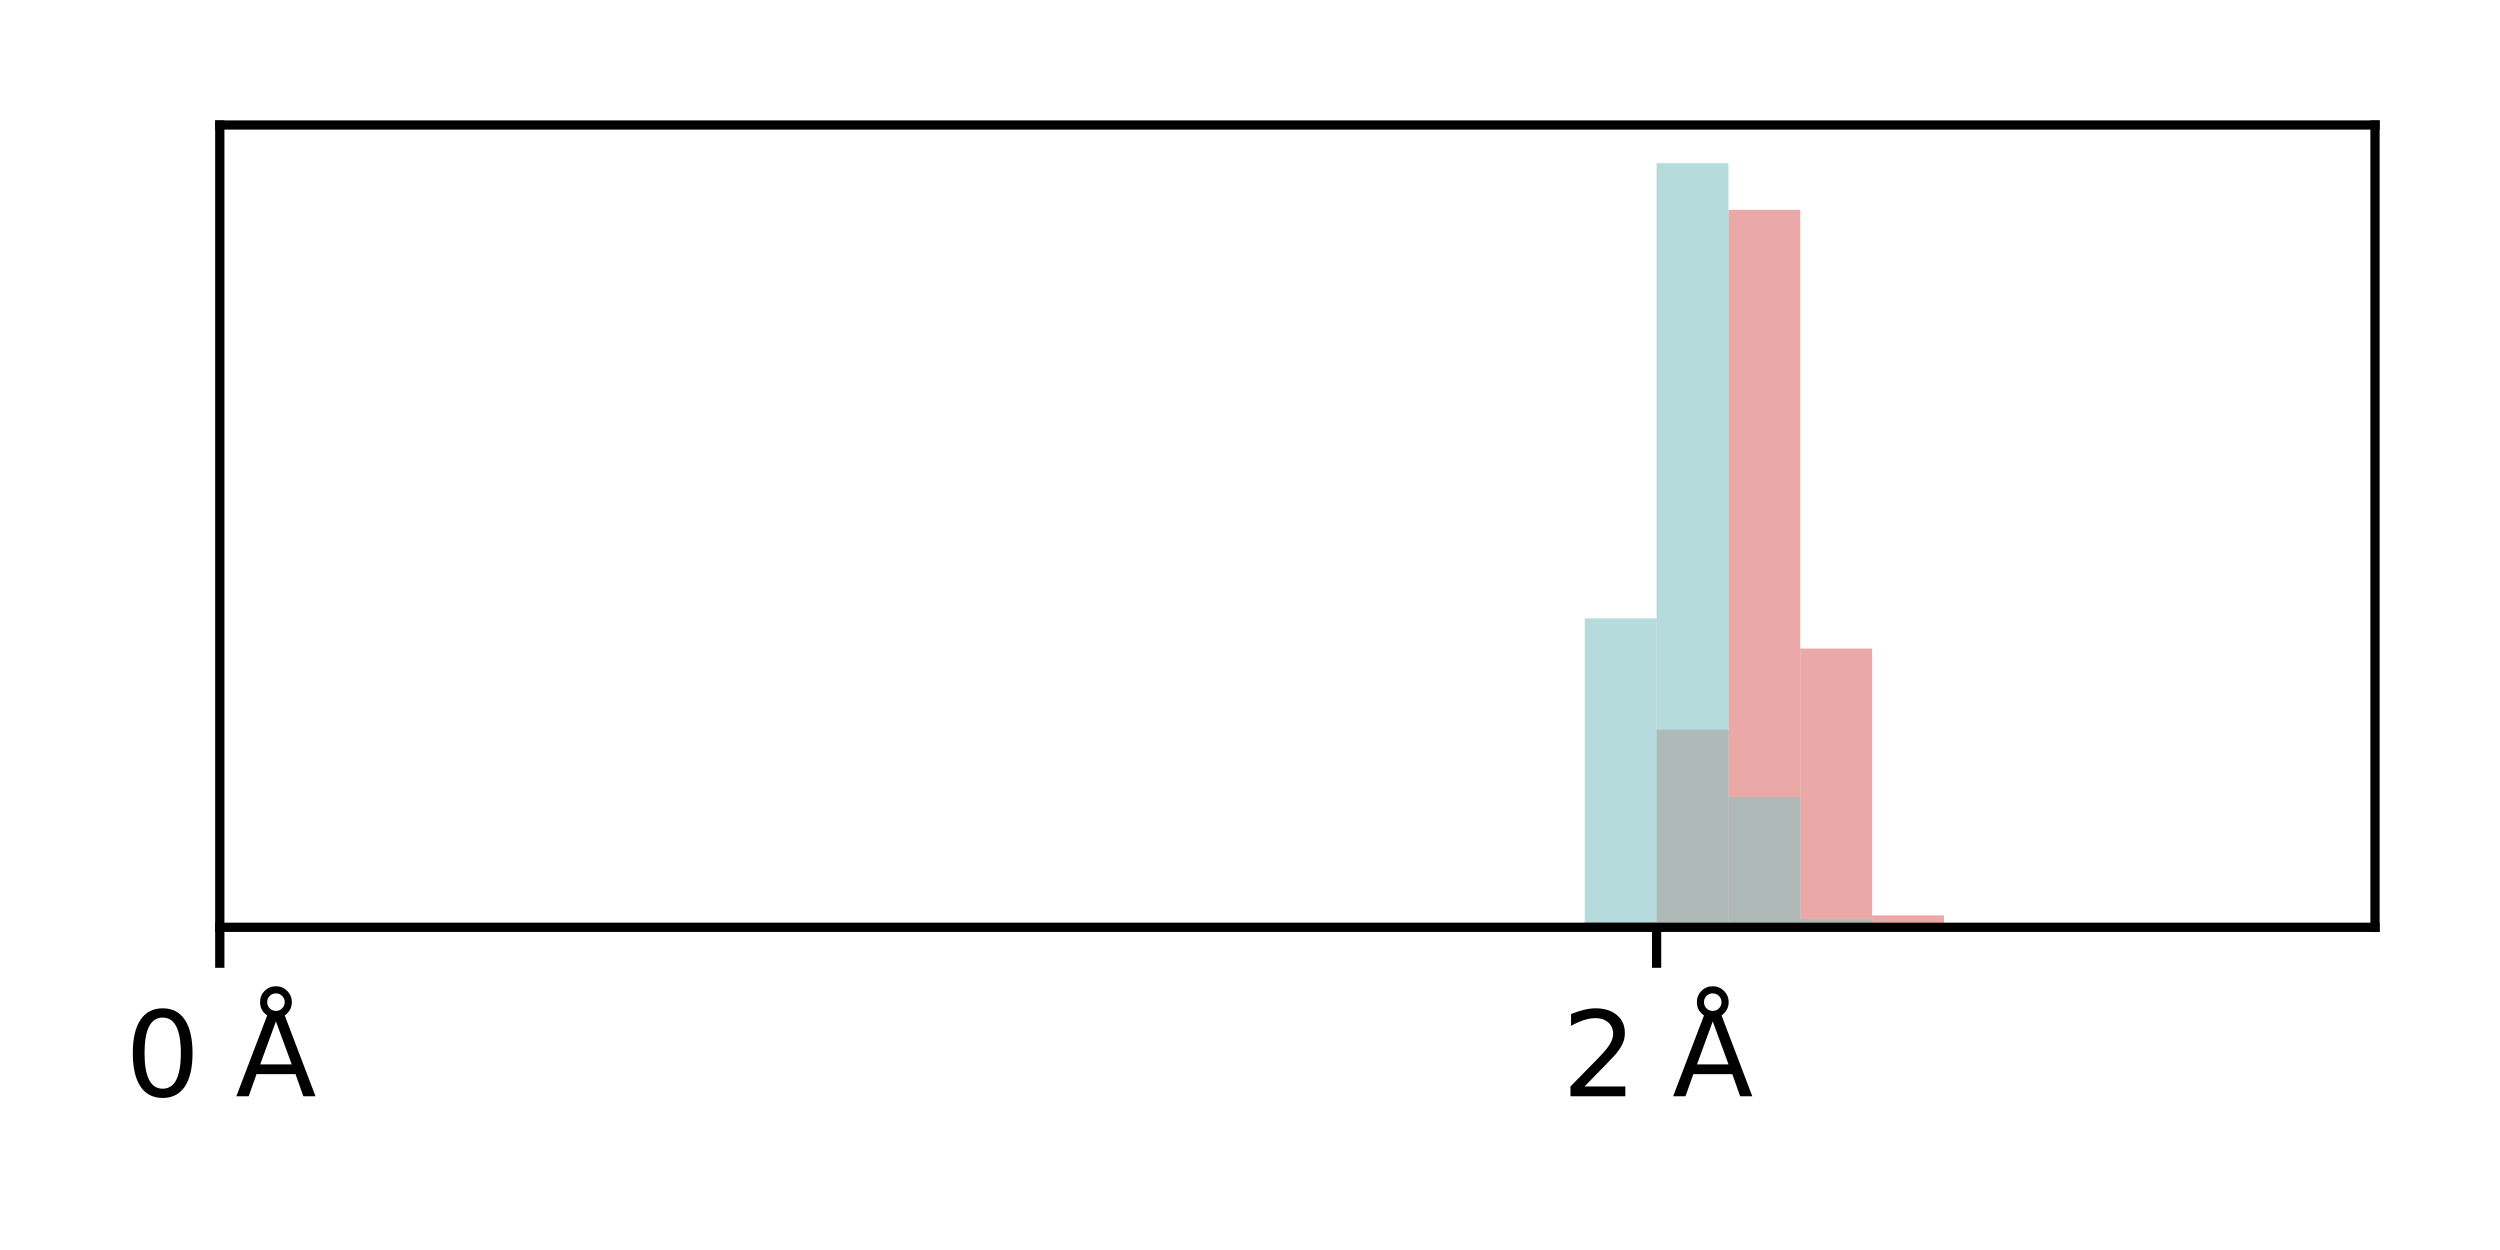 <?xml version="1.0" encoding="utf-8" standalone="no"?>
<!DOCTYPE svg PUBLIC "-//W3C//DTD SVG 1.1//EN"
  "http://www.w3.org/Graphics/SVG/1.1/DTD/svg11.dtd">
<svg xmlns:xlink="http://www.w3.org/1999/xlink" width="216pt" height="108pt" viewBox="0 0 216 108" xmlns="http://www.w3.org/2000/svg" version="1.1">
 <defs>
  <style type="text/css">*{stroke-linejoin: round; stroke-linecap: butt}</style>
 </defs>
 <g id="figure_1">
  <g id="patch_1">
   <path d="M 0 108 
L 216 108 
L 216 0 
L 0 0 
z
" style="fill: #ffffff"/>
  </g>
  <g id="axes_1">
   <g id="patch_2">
    <path d="M 18.99 80.12 
L 205.2 80.12 
L 205.2 10.8 
L 18.99 10.8 
z
" style="fill: #ffffff"/>
   </g>
   <g id="patch_3">
    <path d="M 18.99 80.12 
L 25.197 80.12 
L 25.197 80.12 
L 18.99 80.12 
z
" clip-path="url(#p2a55b8cd96)" style="fill: #dc706b; opacity: 0.6"/>
   </g>
   <g id="patch_4">
    <path d="M 25.197 80.12 
L 31.404 80.12 
L 31.404 80.12 
L 25.197 80.12 
z
" clip-path="url(#p2a55b8cd96)" style="fill: #dc706b; opacity: 0.6"/>
   </g>
   <g id="patch_5">
    <path d="M 31.404 80.12 
L 37.611 80.12 
L 37.611 80.12 
L 31.404 80.12 
z
" clip-path="url(#p2a55b8cd96)" style="fill: #dc706b; opacity: 0.6"/>
   </g>
   <g id="patch_6">
    <path d="M 37.611 80.12 
L 43.818 80.12 
L 43.818 80.12 
L 37.611 80.12 
z
" clip-path="url(#p2a55b8cd96)" style="fill: #dc706b; opacity: 0.6"/>
   </g>
   <g id="patch_7">
    <path d="M 43.818 80.12 
L 50.025 80.12 
L 50.025 80.12 
L 43.818 80.12 
z
" clip-path="url(#p2a55b8cd96)" style="fill: #dc706b; opacity: 0.6"/>
   </g>
   <g id="patch_8">
    <path d="M 50.025 80.12 
L 56.232 80.12 
L 56.232 80.12 
L 50.025 80.12 
z
" clip-path="url(#p2a55b8cd96)" style="fill: #dc706b; opacity: 0.6"/>
   </g>
   <g id="patch_9">
    <path d="M 56.232 80.12 
L 62.439 80.12 
L 62.439 80.12 
L 56.232 80.12 
z
" clip-path="url(#p2a55b8cd96)" style="fill: #dc706b; opacity: 0.6"/>
   </g>
   <g id="patch_10">
    <path d="M 62.439 80.12 
L 68.646 80.12 
L 68.646 80.12 
L 62.439 80.12 
z
" clip-path="url(#p2a55b8cd96)" style="fill: #dc706b; opacity: 0.6"/>
   </g>
   <g id="patch_11">
    <path d="M 68.646 80.12 
L 74.853 80.12 
L 74.853 80.12 
L 68.646 80.12 
z
" clip-path="url(#p2a55b8cd96)" style="fill: #dc706b; opacity: 0.6"/>
   </g>
   <g id="patch_12">
    <path d="M 74.853 80.12 
L 81.06 80.12 
L 81.06 80.12 
L 74.853 80.12 
z
" clip-path="url(#p2a55b8cd96)" style="fill: #dc706b; opacity: 0.6"/>
   </g>
   <g id="patch_13">
    <path d="M 81.06 80.12 
L 87.267 80.12 
L 87.267 80.12 
L 81.06 80.12 
z
" clip-path="url(#p2a55b8cd96)" style="fill: #dc706b; opacity: 0.6"/>
   </g>
   <g id="patch_14">
    <path d="M 87.267 80.12 
L 93.474 80.12 
L 93.474 80.12 
L 87.267 80.12 
z
" clip-path="url(#p2a55b8cd96)" style="fill: #dc706b; opacity: 0.6"/>
   </g>
   <g id="patch_15">
    <path d="M 93.474 80.12 
L 99.681 80.12 
L 99.681 80.12 
L 93.474 80.12 
z
" clip-path="url(#p2a55b8cd96)" style="fill: #dc706b; opacity: 0.6"/>
   </g>
   <g id="patch_16">
    <path d="M 99.681 80.12 
L 105.888 80.12 
L 105.888 80.12 
L 99.681 80.12 
z
" clip-path="url(#p2a55b8cd96)" style="fill: #dc706b; opacity: 0.6"/>
   </g>
   <g id="patch_17">
    <path d="M 105.888 80.12 
L 112.095 80.12 
L 112.095 80.12 
L 105.888 80.12 
z
" clip-path="url(#p2a55b8cd96)" style="fill: #dc706b; opacity: 0.6"/>
   </g>
   <g id="patch_18">
    <path d="M 112.095 80.12 
L 118.302 80.12 
L 118.302 80.12 
L 112.095 80.12 
z
" clip-path="url(#p2a55b8cd96)" style="fill: #dc706b; opacity: 0.6"/>
   </g>
   <g id="patch_19">
    <path d="M 118.302 80.12 
L 124.509 80.12 
L 124.509 80.12 
L 118.302 80.12 
z
" clip-path="url(#p2a55b8cd96)" style="fill: #dc706b; opacity: 0.6"/>
   </g>
   <g id="patch_20">
    <path d="M 124.509 80.12 
L 130.716 80.12 
L 130.716 80.12 
L 124.509 80.12 
z
" clip-path="url(#p2a55b8cd96)" style="fill: #dc706b; opacity: 0.6"/>
   </g>
   <g id="patch_21">
    <path d="M 130.716 80.12 
L 136.923 80.12 
L 136.923 80.12 
L 130.716 80.12 
z
" clip-path="url(#p2a55b8cd96)" style="fill: #dc706b; opacity: 0.6"/>
   </g>
   <g id="patch_22">
    <path d="M 136.923 80.12 
L 143.13 80.12 
L 143.13 79.66 
L 136.923 79.66 
z
" clip-path="url(#p2a55b8cd96)" style="fill: #dc706b; opacity: 0.6"/>
   </g>
   <g id="patch_23">
    <path d="M 143.13 80.12 
L 149.337 80.12 
L 149.337 63.043 
L 143.13 63.043 
z
" clip-path="url(#p2a55b8cd96)" style="fill: #dc706b; opacity: 0.6"/>
   </g>
   <g id="patch_24">
    <path d="M 149.337 80.12 
L 155.544 80.12 
L 155.544 18.133 
L 149.337 18.133 
z
" clip-path="url(#p2a55b8cd96)" style="fill: #dc706b; opacity: 0.6"/>
   </g>
   <g id="patch_25">
    <path d="M 155.544 80.12 
L 161.751 80.12 
L 161.751 56.033 
L 155.544 56.033 
z
" clip-path="url(#p2a55b8cd96)" style="fill: #dc706b; opacity: 0.6"/>
   </g>
   <g id="patch_26">
    <path d="M 161.751 80.12 
L 167.958 80.12 
L 167.958 79.084 
L 161.751 79.084 
z
" clip-path="url(#p2a55b8cd96)" style="fill: #dc706b; opacity: 0.6"/>
   </g>
   <g id="patch_27">
    <path d="M 167.958 80.12 
L 174.165 80.12 
L 174.165 80.12 
L 167.958 80.12 
z
" clip-path="url(#p2a55b8cd96)" style="fill: #dc706b; opacity: 0.6"/>
   </g>
   <g id="patch_28">
    <path d="M 174.165 80.12 
L 180.372 80.12 
L 180.372 80.12 
L 174.165 80.12 
z
" clip-path="url(#p2a55b8cd96)" style="fill: #dc706b; opacity: 0.6"/>
   </g>
   <g id="patch_29">
    <path d="M 180.372 80.12 
L 186.579 80.12 
L 186.579 80.12 
L 180.372 80.12 
z
" clip-path="url(#p2a55b8cd96)" style="fill: #dc706b; opacity: 0.6"/>
   </g>
   <g id="patch_30">
    <path d="M 186.579 80.12 
L 192.786 80.12 
L 192.786 80.12 
L 186.579 80.12 
z
" clip-path="url(#p2a55b8cd96)" style="fill: #dc706b; opacity: 0.6"/>
   </g>
   <g id="patch_31">
    <path d="M 192.786 80.12 
L 198.993 80.12 
L 198.993 80.12 
L 192.786 80.12 
z
" clip-path="url(#p2a55b8cd96)" style="fill: #dc706b; opacity: 0.6"/>
   </g>
   <g id="patch_32">
    <path d="M 198.993 80.12 
L 205.2 80.12 
L 205.2 80.12 
L 198.993 80.12 
z
" clip-path="url(#p2a55b8cd96)" style="fill: #dc706b; opacity: 0.6"/>
   </g>
   <g id="patch_33">
    <path d="M 18.99 80.12 
L 25.197 80.12 
L 25.197 80.12 
L 18.99 80.12 
z
" clip-path="url(#p2a55b8cd96)" style="fill: #85c3c4; opacity: 0.6"/>
   </g>
   <g id="patch_34">
    <path d="M 25.197 80.12 
L 31.404 80.12 
L 31.404 80.12 
L 25.197 80.12 
z
" clip-path="url(#p2a55b8cd96)" style="fill: #85c3c4; opacity: 0.6"/>
   </g>
   <g id="patch_35">
    <path d="M 31.404 80.12 
L 37.611 80.12 
L 37.611 80.12 
L 31.404 80.12 
z
" clip-path="url(#p2a55b8cd96)" style="fill: #85c3c4; opacity: 0.6"/>
   </g>
   <g id="patch_36">
    <path d="M 37.611 80.12 
L 43.818 80.12 
L 43.818 80.12 
L 37.611 80.12 
z
" clip-path="url(#p2a55b8cd96)" style="fill: #85c3c4; opacity: 0.6"/>
   </g>
   <g id="patch_37">
    <path d="M 43.818 80.12 
L 50.025 80.12 
L 50.025 80.12 
L 43.818 80.12 
z
" clip-path="url(#p2a55b8cd96)" style="fill: #85c3c4; opacity: 0.6"/>
   </g>
   <g id="patch_38">
    <path d="M 50.025 80.12 
L 56.232 80.12 
L 56.232 80.12 
L 50.025 80.12 
z
" clip-path="url(#p2a55b8cd96)" style="fill: #85c3c4; opacity: 0.6"/>
   </g>
   <g id="patch_39">
    <path d="M 56.232 80.12 
L 62.439 80.12 
L 62.439 80.12 
L 56.232 80.12 
z
" clip-path="url(#p2a55b8cd96)" style="fill: #85c3c4; opacity: 0.6"/>
   </g>
   <g id="patch_40">
    <path d="M 62.439 80.12 
L 68.646 80.12 
L 68.646 80.12 
L 62.439 80.12 
z
" clip-path="url(#p2a55b8cd96)" style="fill: #85c3c4; opacity: 0.6"/>
   </g>
   <g id="patch_41">
    <path d="M 68.646 80.12 
L 74.853 80.12 
L 74.853 80.12 
L 68.646 80.12 
z
" clip-path="url(#p2a55b8cd96)" style="fill: #85c3c4; opacity: 0.6"/>
   </g>
   <g id="patch_42">
    <path d="M 74.853 80.12 
L 81.06 80.12 
L 81.06 80.12 
L 74.853 80.12 
z
" clip-path="url(#p2a55b8cd96)" style="fill: #85c3c4; opacity: 0.6"/>
   </g>
   <g id="patch_43">
    <path d="M 81.06 80.12 
L 87.267 80.12 
L 87.267 80.12 
L 81.06 80.12 
z
" clip-path="url(#p2a55b8cd96)" style="fill: #85c3c4; opacity: 0.6"/>
   </g>
   <g id="patch_44">
    <path d="M 87.267 80.12 
L 93.474 80.12 
L 93.474 80.12 
L 87.267 80.12 
z
" clip-path="url(#p2a55b8cd96)" style="fill: #85c3c4; opacity: 0.6"/>
   </g>
   <g id="patch_45">
    <path d="M 93.474 80.12 
L 99.681 80.12 
L 99.681 80.12 
L 93.474 80.12 
z
" clip-path="url(#p2a55b8cd96)" style="fill: #85c3c4; opacity: 0.6"/>
   </g>
   <g id="patch_46">
    <path d="M 99.681 80.12 
L 105.888 80.12 
L 105.888 80.12 
L 99.681 80.12 
z
" clip-path="url(#p2a55b8cd96)" style="fill: #85c3c4; opacity: 0.6"/>
   </g>
   <g id="patch_47">
    <path d="M 105.888 80.12 
L 112.095 80.12 
L 112.095 80.12 
L 105.888 80.12 
z
" clip-path="url(#p2a55b8cd96)" style="fill: #85c3c4; opacity: 0.6"/>
   </g>
   <g id="patch_48">
    <path d="M 112.095 80.12 
L 118.302 80.12 
L 118.302 80.12 
L 112.095 80.12 
z
" clip-path="url(#p2a55b8cd96)" style="fill: #85c3c4; opacity: 0.6"/>
   </g>
   <g id="patch_49">
    <path d="M 118.302 80.12 
L 124.509 80.12 
L 124.509 80.12 
L 118.302 80.12 
z
" clip-path="url(#p2a55b8cd96)" style="fill: #85c3c4; opacity: 0.6"/>
   </g>
   <g id="patch_50">
    <path d="M 124.509 80.12 
L 130.716 80.12 
L 130.716 80.12 
L 124.509 80.12 
z
" clip-path="url(#p2a55b8cd96)" style="fill: #85c3c4; opacity: 0.6"/>
   </g>
   <g id="patch_51">
    <path d="M 130.716 80.12 
L 136.923 80.12 
L 136.923 80.12 
L 130.716 80.12 
z
" clip-path="url(#p2a55b8cd96)" style="fill: #85c3c4; opacity: 0.6"/>
   </g>
   <g id="patch_52">
    <path d="M 136.923 80.12 
L 143.13 80.12 
L 143.13 53.431 
L 136.923 53.431 
z
" clip-path="url(#p2a55b8cd96)" style="fill: #85c3c4; opacity: 0.6"/>
   </g>
   <g id="patch_53">
    <path d="M 143.13 80.12 
L 149.337 80.12 
L 149.337 14.101 
L 143.13 14.101 
z
" clip-path="url(#p2a55b8cd96)" style="fill: #85c3c4; opacity: 0.6"/>
   </g>
   <g id="patch_54">
    <path d="M 149.337 80.12 
L 155.544 80.12 
L 155.544 68.883 
L 149.337 68.883 
z
" clip-path="url(#p2a55b8cd96)" style="fill: #85c3c4; opacity: 0.6"/>
   </g>
   <g id="patch_55">
    <path d="M 155.544 80.12 
L 161.751 80.12 
L 161.751 79.418 
L 155.544 79.418 
z
" clip-path="url(#p2a55b8cd96)" style="fill: #85c3c4; opacity: 0.6"/>
   </g>
   <g id="patch_56">
    <path d="M 161.751 80.12 
L 167.958 80.12 
L 167.958 80.12 
L 161.751 80.12 
z
" clip-path="url(#p2a55b8cd96)" style="fill: #85c3c4; opacity: 0.6"/>
   </g>
   <g id="patch_57">
    <path d="M 167.958 80.12 
L 174.165 80.12 
L 174.165 80.12 
L 167.958 80.12 
z
" clip-path="url(#p2a55b8cd96)" style="fill: #85c3c4; opacity: 0.6"/>
   </g>
   <g id="patch_58">
    <path d="M 174.165 80.12 
L 180.372 80.12 
L 180.372 80.12 
L 174.165 80.12 
z
" clip-path="url(#p2a55b8cd96)" style="fill: #85c3c4; opacity: 0.6"/>
   </g>
   <g id="patch_59">
    <path d="M 180.372 80.12 
L 186.579 80.12 
L 186.579 80.12 
L 180.372 80.12 
z
" clip-path="url(#p2a55b8cd96)" style="fill: #85c3c4; opacity: 0.6"/>
   </g>
   <g id="patch_60">
    <path d="M 186.579 80.12 
L 192.786 80.12 
L 192.786 80.12 
L 186.579 80.12 
z
" clip-path="url(#p2a55b8cd96)" style="fill: #85c3c4; opacity: 0.6"/>
   </g>
   <g id="patch_61">
    <path d="M 192.786 80.12 
L 198.993 80.12 
L 198.993 80.12 
L 192.786 80.12 
z
" clip-path="url(#p2a55b8cd96)" style="fill: #85c3c4; opacity: 0.6"/>
   </g>
   <g id="patch_62">
    <path d="M 198.993 80.12 
L 205.2 80.12 
L 205.2 80.12 
L 198.993 80.12 
z
" clip-path="url(#p2a55b8cd96)" style="fill: #85c3c4; opacity: 0.6"/>
   </g>
   <g id="matplotlib.axis_1">
    <g id="xtick_1">
     <g id="line2d_1">
      <defs>
       <path id="ma953bbe534" d="M 0 0 
L 0 3.5 
" style="stroke: #000000; stroke-width: 0.8"/>
      </defs>
      <g>
       <use xlink:href="#ma953bbe534" x="18.99" y="80.12" style="stroke: #000000; stroke-width: 0.8"/>
      </g>
     </g>
     <g id="text_1">
      <!-- 0 Å -->
      <g transform="translate(10.799 94.718) scale(0.1 -0.1)">
       <defs>
        <path id="DejaVuSans-30" d="M 2034 4250 
Q 1547 4250 1301 3770 
Q 1056 3291 1056 2328 
Q 1056 1369 1301 889 
Q 1547 409 2034 409 
Q 2525 409 2770 889 
Q 3016 1369 3016 2328 
Q 3016 3291 2770 3770 
Q 2525 4250 2034 4250 
z
M 2034 4750 
Q 2819 4750 3233 4129 
Q 3647 3509 3647 2328 
Q 3647 1150 3233 529 
Q 2819 -91 2034 -91 
Q 1250 -91 836 529 
Q 422 1150 422 2328 
Q 422 3509 836 4129 
Q 1250 4750 2034 4750 
z
" transform="scale(0.016)"/>
        <path id="DejaVuSans-20" transform="scale(0.016)"/>
        <path id="DejaVuSans-c5" d="M 2663 5081 
Q 2663 5278 2523 5417 
Q 2384 5556 2188 5556 
Q 1988 5556 1852 5420 
Q 1716 5284 1716 5081 
Q 1716 4884 1853 4746 
Q 1991 4609 2188 4609 
Q 2384 4609 2523 4746 
Q 2663 4884 2663 5081 
z
M 2188 4044 
L 1338 1722 
L 3041 1722 
L 2188 4044 
z
M 1716 4366 
Q 1525 4494 1428 4673 
Q 1331 4853 1331 5081 
Q 1331 5441 1579 5691 
Q 1828 5941 2188 5941 
Q 2544 5941 2795 5689 
Q 3047 5438 3047 5081 
Q 3047 4863 2948 4678 
Q 2850 4494 2663 4366 
L 4325 0 
L 3669 0 
L 3244 1197 
L 1141 1197 
L 716 0 
L 50 0 
L 1716 4366 
z
" transform="scale(0.016)"/>
       </defs>
       <use xlink:href="#DejaVuSans-30"/>
       <use xlink:href="#DejaVuSans-20" x="63.623"/>
       <use xlink:href="#DejaVuSans-c5" x="95.41"/>
      </g>
     </g>
    </g>
    <g id="xtick_2">
     <g id="line2d_2">
      <g>
       <use xlink:href="#ma953bbe534" x="143.13" y="80.12" style="stroke: #000000; stroke-width: 0.8"/>
      </g>
     </g>
     <g id="text_2">
      <!-- 2 Å -->
      <g transform="translate(134.939 94.718) scale(0.1 -0.1)">
       <defs>
        <path id="DejaVuSans-32" d="M 1228 531 
L 3431 531 
L 3431 0 
L 469 0 
L 469 531 
Q 828 903 1448 1529 
Q 2069 2156 2228 2338 
Q 2531 2678 2651 2914 
Q 2772 3150 2772 3378 
Q 2772 3750 2511 3984 
Q 2250 4219 1831 4219 
Q 1534 4219 1204 4116 
Q 875 4013 500 3803 
L 500 4441 
Q 881 4594 1212 4672 
Q 1544 4750 1819 4750 
Q 2544 4750 2975 4387 
Q 3406 4025 3406 3419 
Q 3406 3131 3298 2873 
Q 3191 2616 2906 2266 
Q 2828 2175 2409 1742 
Q 1991 1309 1228 531 
z
" transform="scale(0.016)"/>
       </defs>
       <use xlink:href="#DejaVuSans-32"/>
       <use xlink:href="#DejaVuSans-20" x="63.623"/>
       <use xlink:href="#DejaVuSans-c5" x="95.41"/>
      </g>
     </g>
    </g>
   </g>
   <g id="patch_63">
    <path d="M 18.99 80.12 
L 18.99 10.8 
" style="fill: none; stroke: #000000; stroke-width: 0.8; stroke-linejoin: miter; stroke-linecap: square"/>
   </g>
   <g id="patch_64">
    <path d="M 205.2 80.12 
L 205.2 10.8 
" style="fill: none; stroke: #000000; stroke-width: 0.8; stroke-linejoin: miter; stroke-linecap: square"/>
   </g>
   <g id="patch_65">
    <path d="M 18.99 80.12 
L 205.2 80.12 
" style="fill: none; stroke: #000000; stroke-width: 0.8; stroke-linejoin: miter; stroke-linecap: square"/>
   </g>
   <g id="patch_66">
    <path d="M 18.99 10.8 
L 205.2 10.8 
" style="fill: none; stroke: #000000; stroke-width: 0.8; stroke-linejoin: miter; stroke-linecap: square"/>
   </g>
  </g>
 </g>
 <defs>
  <clipPath id="p2a55b8cd96">
   <rect x="18.99" y="10.8" width="186.21" height="69.32"/>
  </clipPath>
 </defs>
</svg>
